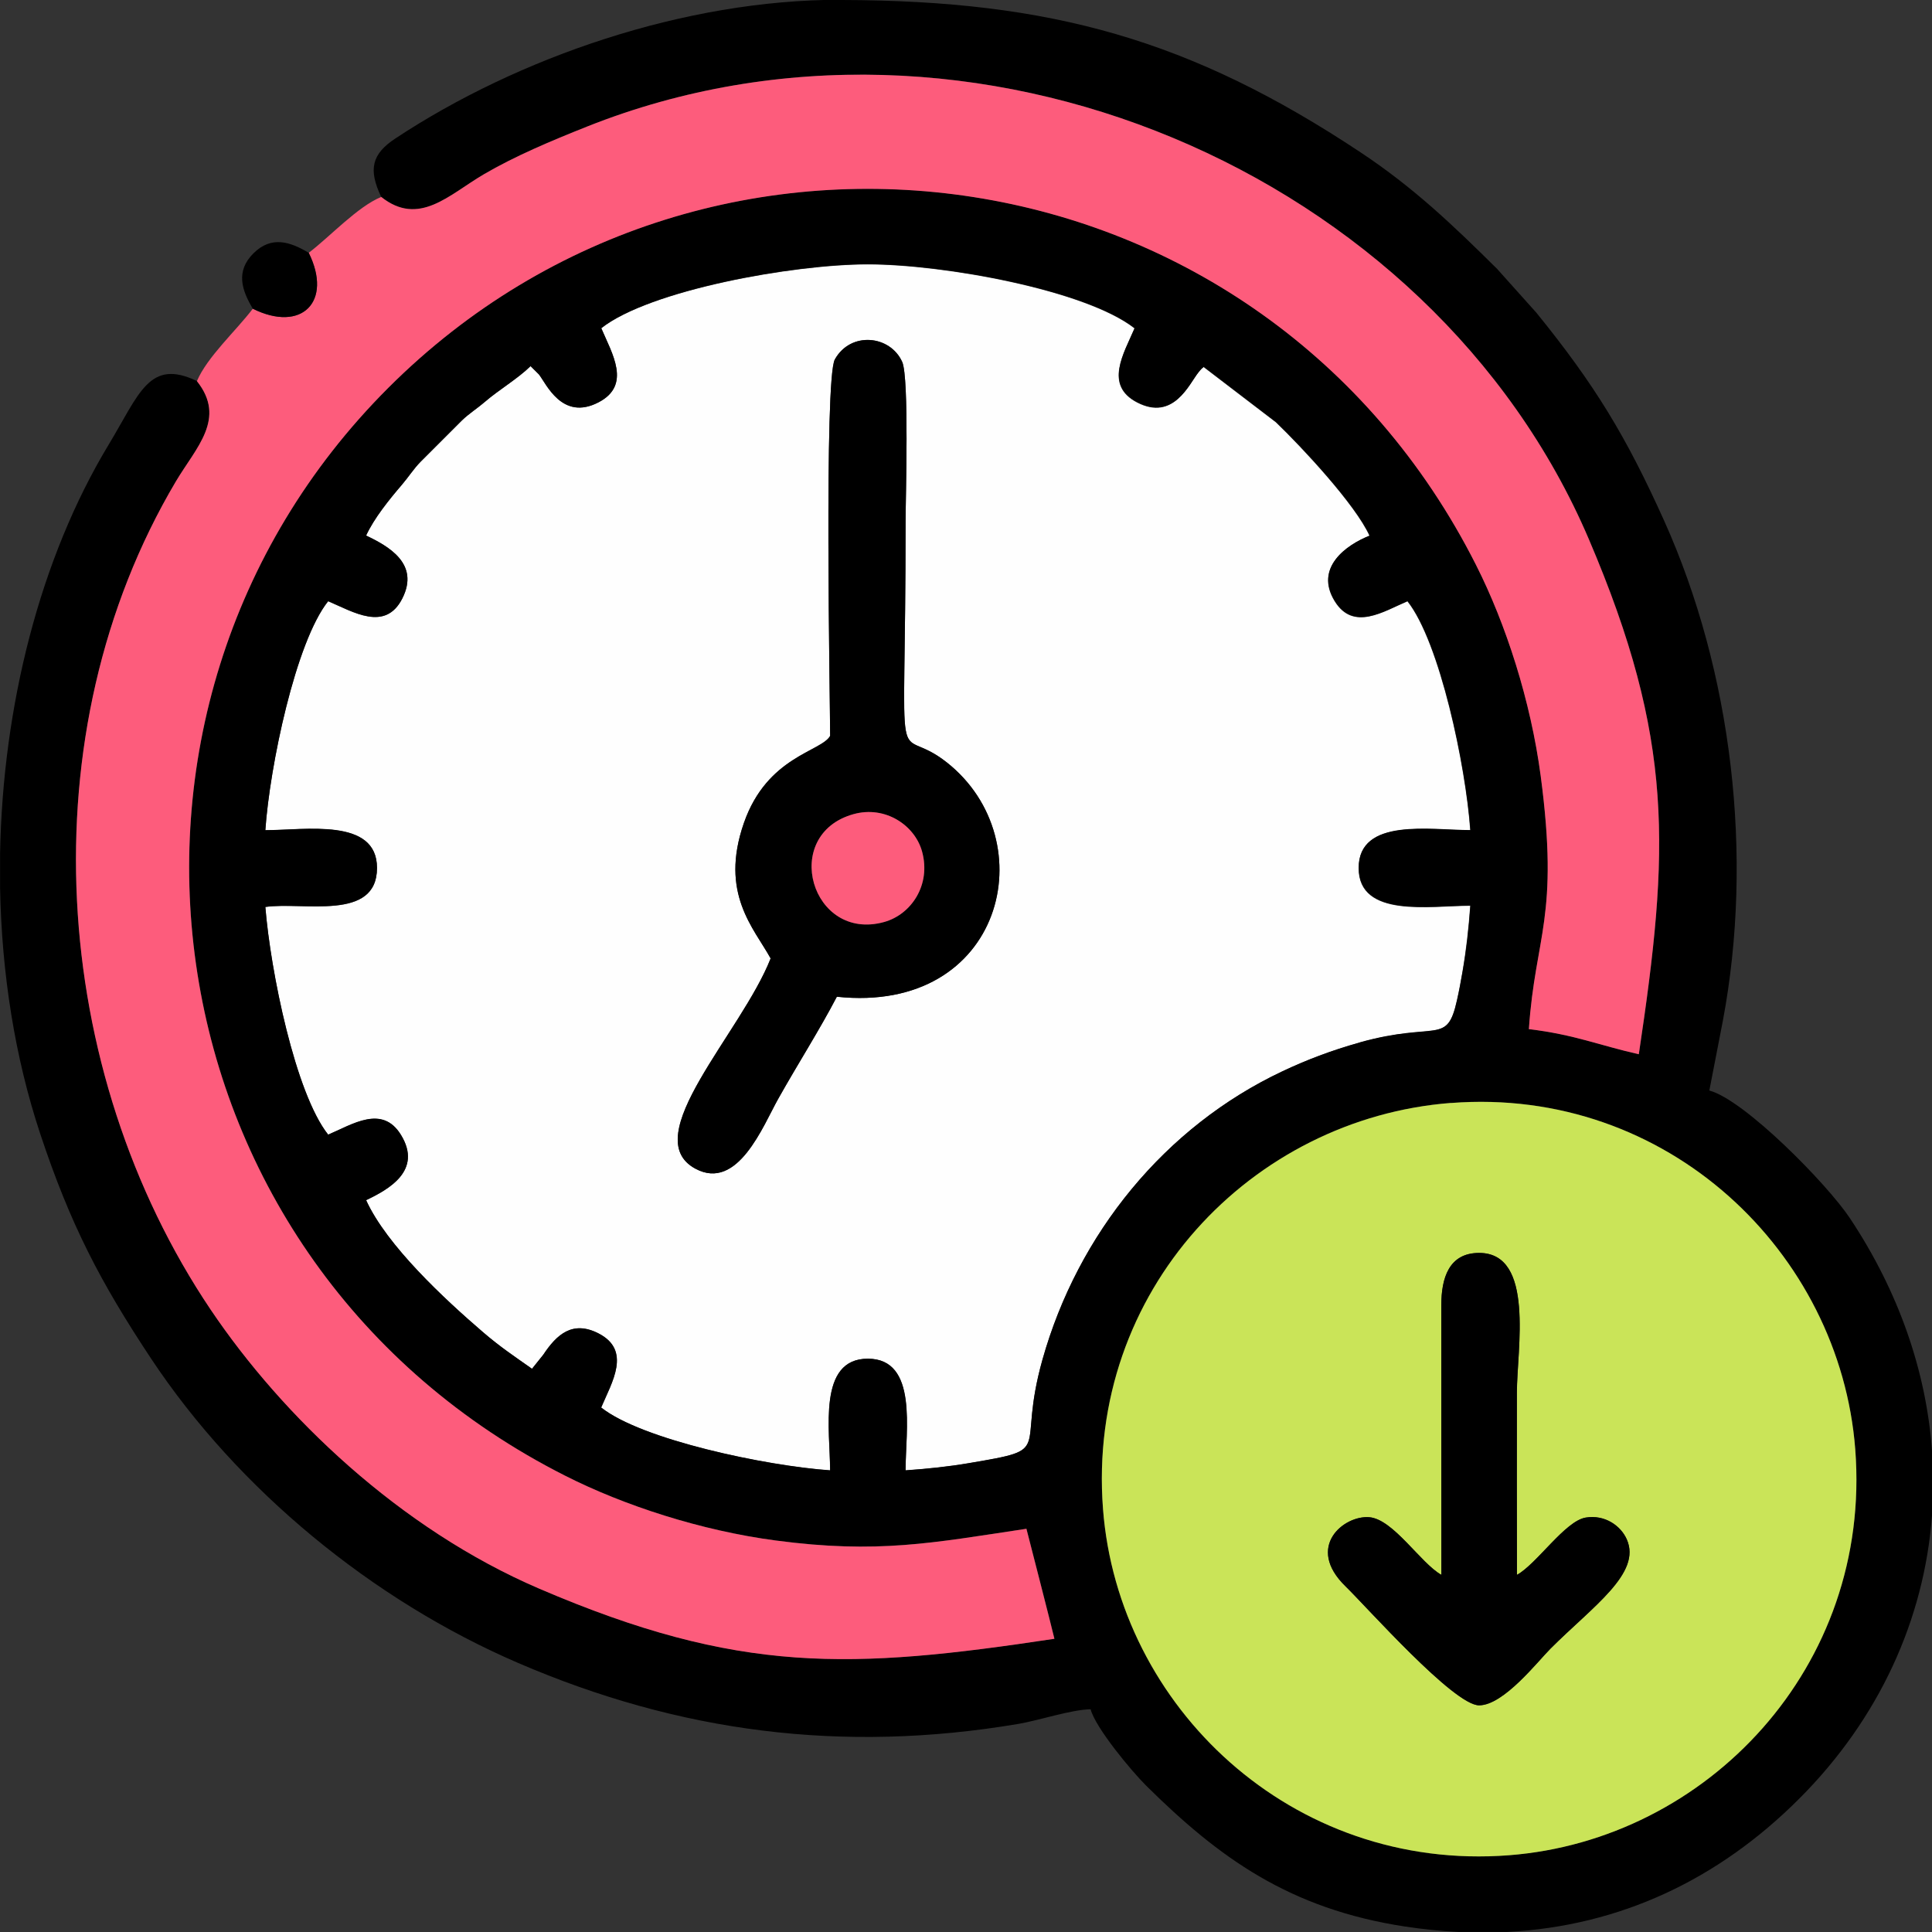 <?xml version="1.0" encoding="UTF-8"?>
<!DOCTYPE svg PUBLIC "-//W3C//DTD SVG 1.1//EN" "http://www.w3.org/Graphics/SVG/1.1/DTD/svg11.dtd">
<!-- Creator: CorelDRAW 2020 (64-Bit) -->
<svg xmlns="http://www.w3.org/2000/svg" xml:space="preserve" width="135.467mm" height="135.467mm" version="1.1" style="shape-rendering:geometricPrecision; text-rendering:geometricPrecision; image-rendering:optimizeQuality; fill-rule:evenodd; clip-rule:evenodd"
viewBox="0 0 267.85 267.85"
 xmlns:xlink="http://www.w3.org/1999/xlink"
 xmlns:xodm="http://www.corel.com/coreldraw/odm/2003">
 <rect x="0" y="0" width="267.85" height="267.85" fill="#333333" stroke="none"/>
 <defs>
  <style type="text/css">
   <![CDATA[
    .fil1 {fill:black}
    .fil3 {fill:#CAE458}
    .fil2 {fill:#FD5C7C}
    .fil0 {fill:#FEFEFE}
   ]]>
  </style>
 </defs>
 <g id="Capa_x0020_1">
  <g id="_1814021701536">
   <path class="fil0" d="M115.09 102.01c0,-4.15 -0.86,-49.47 0.65,-52.18 2.18,-3.92 7.67,-3.38 9.34,0.34 0.98,2.19 0.47,18.93 0.47,22.02 0,38.7 -1.86,27.51 5.72,33.51 13.7,10.83 7.84,34.93 -15.25,32.48 -2.37,4.54 -5.42,9.31 -8.14,14.17 -2.09,3.73 -5.61,12.83 -11.47,9.67 -8.17,-4.4 6.37,-18.81 10.43,-29.15 -2.3,-4.19 -7.11,-8.99 -3.71,-18.77 3.23,-9.29 10.78,-9.89 11.97,-12.1zm-31.74 -56.5c1.49,3.5 4.23,7.89 -0.38,10.28 -5.08,2.63 -7.27,-2.65 -8.27,-3.88l-1.15 -1.14c-1.76,1.74 -4.41,3.29 -6.33,4.95 -1.08,0.94 -2.21,1.63 -3.19,2.58l-5.74 5.74c-0.95,0.97 -1.67,2.11 -2.59,3.19 -1.7,1.98 -3.83,4.61 -4.95,7.03 3.1,1.48 7.46,3.9 5.02,8.72 -2.36,4.66 -6.81,1.85 -10.28,0.38 -4.5,5.63 -8.1,22.86 -8.71,31.75 5.51,0 15.48,-1.77 15.48,5.23 -0,7.45 -10.23,4.65 -15.48,5.41 0.72,8.91 4.15,25.82 8.71,31.57 3.32,-1.4 7.48,-4.21 10.09,0.03 3.05,4.97 -1.79,7.6 -4.83,9.05 2.86,6.29 10.88,13.73 16.19,18.29 2.4,2.06 4.39,3.39 6.81,5.09l1.57 -1.96c1.84,-2.77 4.03,-4.8 7.64,-2.95 4.63,2.37 1.85,6.8 0.38,10.28 5.64,4.48 22.86,8.09 31.74,8.71 0,-5.51 -1.77,-15.48 5.23,-15.48 6.99,0 5.23,9.97 5.23,15.48 2.99,-0.21 5.83,-0.5 8.73,-0.99 12.19,-2.06 6.57,-1.27 10.25,-14.36 4.91,-17.46 16.98,-32.29 33.26,-39.97 3.3,-1.56 6.77,-2.89 10.7,-3.99 10.72,-2.99 12.09,0.49 13.5,-5.86 0.3,-1.33 0.52,-2.53 0.76,-3.91 0.54,-3.16 0.85,-5.99 1.09,-9.2 -5.51,0 -15.48,1.76 -15.48,-5.23 -0,-7 9.97,-5.23 15.48,-5.23 -0.63,-8.94 -4.22,-26.06 -8.71,-31.75 -3.3,1.4 -7.5,4.21 -10.1,-0.03 -2.83,-4.62 1.62,-7.79 4.84,-9.05 -1.94,-4.3 -9.31,-12.22 -12.98,-15.74l-10.02 -7.66c-0.32,0.28 -0.3,0.23 -0.73,0.76 -1.29,1.62 -3.44,6.77 -8.48,4.16 -4.63,-2.39 -1.86,-6.79 -0.37,-10.28 -6.79,-5.32 -26.49,-8.87 -36.98,-8.87 -10.41,0 -30.29,3.59 -36.97,8.87z"/>
   <path class="fil1" d="M201.16 152.91c30,-2.32 53.94,20.72 56.05,48.01 2.34,30.19 -20.59,54.16 -48,56.28 -30.14,2.34 -54.19,-20.63 -56.29,-48 -2.32,-30.29 20.65,-54.17 48.24,-56.3zm-84.67 -152.91l0.28 0c28.94,0.08 48.33,5.5 71.87,21.13 7.34,4.87 12.77,10.06 18.91,16.14l5.44 6.07c8.07,9.94 12.43,17.09 17.72,28.84 9.42,20.94 12.45,46.48 8.14,69.37l-1.87 9.64c4.88,1.3 16.31,12.93 19.47,17.67 6.83,10.26 10.59,21.3 11.4,32.23l0 9.02c-1.08,14.39 -7.31,28.17 -18.44,39.29 -11.17,11.17 -24.8,17.63 -40.43,18.44l-6.84 0c-2.39,-0.12 -4.82,-0.37 -7.3,-0.74 -16.13,-2.45 -25.89,-9.6 -35.93,-19.53 -1.96,-1.94 -7.02,-7.99 -7.71,-10.6 -2.76,0.06 -7.07,1.53 -10.01,2.03 -24.44,4.13 -47.07,1.15 -69.36,-8.45 -20.16,-8.68 -38.84,-24.02 -50.9,-42.22 -7.03,-10.61 -11.17,-18.53 -15.37,-31.19 -3.5,-10.56 -5.33,-22.21 -5.55,-34.02l0 -4.82c0.38,-20.37 5.5,-40.85 15.07,-56.68 4.26,-7.06 5.61,-11.96 12.23,-8.79 4.13,5.2 -0.11,9.18 -2.92,13.91 -20.7,34.91 -17.47,81.71 4.84,114.84 9.91,14.71 26.15,30.35 45.56,38.67 27.71,11.89 43.19,11.2 71.4,6.94 -0.31,-1.37 -3.87,-15.23 -3.88,-15.25 -13.1,1.97 -20.65,3.49 -34.72,1.63 -10.39,-1.37 -21.06,-4.85 -29.2,-8.97 -58.42,-29.5 -69.43,-105.95 -24.57,-150.82 44.88,-44.89 121.33,-33.86 150.83,24.55 4.14,8.19 7.58,18.84 8.96,29.25 2.6,19.67 -0.75,22.02 -1.64,35.09 6.27,0.74 9.77,2.25 15.24,3.48 4.25,-28.33 4.97,-43.54 -6.93,-71.41 -21.76,-50.96 -85.72,-78.35 -138.88,-57.2 -5.03,2 -10.03,4.11 -14.32,6.62 -4.84,2.84 -8.98,7.31 -14.24,3.12 -1.79,-3.78 -1.32,-5.91 1.97,-8.08 17,-11.23 40.09,-19.24 61.69,-19.23zm72 144.53c-3.93,1.1 -7.4,2.43 -10.7,3.99 -16.28,7.68 -28.35,22.51 -33.26,39.97 -3.68,13.09 1.94,12.3 -10.25,14.36 -2.9,0.49 -5.74,0.78 -8.73,0.99 0,-5.51 1.76,-15.47 -5.23,-15.48 -7,-0 -5.23,9.97 -5.23,15.48 -8.89,-0.62 -26.1,-4.23 -31.74,-8.71 1.47,-3.48 4.26,-7.91 -0.38,-10.28 -3.61,-1.84 -5.8,0.18 -7.64,2.95l-1.57 1.96c-2.41,-1.7 -4.41,-3.02 -6.81,-5.09 -5.31,-4.56 -13.33,-12 -16.19,-18.29 3.05,-1.45 7.88,-4.08 4.83,-9.05 -2.6,-4.24 -6.76,-1.44 -10.09,-0.03 -4.56,-5.75 -7.99,-22.65 -8.71,-31.57 5.25,-0.76 15.47,2.04 15.48,-5.41 0,-7 -9.96,-5.23 -15.48,-5.23 0.61,-8.89 4.21,-26.11 8.71,-31.75 3.46,1.47 7.92,4.28 10.28,-0.38 2.44,-4.81 -1.92,-7.24 -5.02,-8.72 1.11,-2.42 3.25,-5.05 4.95,-7.03 0.92,-1.07 1.64,-2.22 2.59,-3.19l5.74 -5.74c0.98,-0.95 2.1,-1.65 3.19,-2.58 1.92,-1.66 4.56,-3.21 6.33,-4.95l1.15 1.14c1,1.23 3.19,6.52 8.27,3.88 4.61,-2.39 1.87,-6.77 0.38,-10.28 6.68,-5.28 26.56,-8.87 36.97,-8.87 10.48,0 30.18,3.55 36.98,8.87 -1.49,3.49 -4.26,7.89 0.37,10.28 5.05,2.6 7.19,-2.55 8.48,-4.16 0.43,-0.54 0.41,-0.48 0.73,-0.76l10.02 7.66c3.66,3.52 11.04,11.44 12.98,15.74 -3.22,1.27 -7.67,4.43 -4.84,9.05 2.59,4.24 6.79,1.43 10.1,0.03 4.49,5.68 8.08,22.81 8.71,31.75 -5.51,0 -15.49,-1.77 -15.48,5.23 0,6.99 9.97,5.23 15.48,5.23 -0.23,3.22 -0.54,6.05 -1.09,9.2 -0.24,1.38 -0.46,2.57 -0.76,3.91 -1.41,6.35 -2.78,2.87 -13.5,5.86z"/>
   <path class="fil2" d="M52.84 27.31c-3.28,1.35 -7.05,5.46 -10.04,7.74 3.35,6.76 -0.97,11.11 -7.75,7.75 -2.31,3.04 -6.34,6.7 -7.75,10.04 4.13,5.2 -0.11,9.18 -2.92,13.91 -20.7,34.91 -17.47,81.71 4.84,114.84 9.91,14.71 26.15,30.35 45.56,38.67 27.71,11.89 43.19,11.2 71.4,6.94 -0.31,-1.37 -3.87,-15.23 -3.88,-15.25 -13.1,1.97 -20.65,3.49 -34.72,1.63 -10.39,-1.37 -21.06,-4.85 -29.2,-8.97 -58.42,-29.5 -69.43,-105.95 -24.57,-150.82 44.88,-44.89 121.33,-33.86 150.83,24.55 4.14,8.19 7.58,18.84 8.96,29.25 2.6,19.67 -0.75,22.02 -1.64,35.09 6.27,0.74 9.77,2.25 15.24,3.48 4.25,-28.33 4.97,-43.54 -6.93,-71.41 -21.76,-50.96 -85.72,-78.35 -138.88,-57.2 -5.03,2 -10.03,4.11 -14.32,6.62 -4.84,2.84 -8.98,7.31 -14.24,3.12z"/>
   <path class="fil3" d="M199.83 218.33l-0.01 -37.35c0,-3.83 1.07,-7.27 5.25,-7.27 7.74,0 5.23,13.44 5.23,19.33 0,8.43 -0.02,16.87 0.01,25.3 2.75,-1.5 6.67,-7.47 9.54,-7.94 2.64,-0.43 4.84,1.12 5.68,3.01 2.1,4.7 -4.69,9.28 -10.57,15.16 -1.73,1.73 -6.49,7.86 -9.9,7.86 -3.51,0 -15.54,-13.6 -18.52,-16.5 -5.62,-5.46 -0.25,-9.86 3.29,-9.58 3.34,0.27 7.13,6.38 10,7.99zm1.33 -65.42c-27.59,2.13 -50.56,26.01 -48.24,56.3 2.1,27.37 26.15,50.33 56.29,48 27.4,-2.12 50.33,-26.09 48,-56.28 -2.11,-27.3 -26.05,-50.33 -56.05,-48.01z"/>
   <path class="fil1" d="M118.34 112.87c4.4,-1.22 8.49,1.55 9.49,5.17 1.28,4.63 -1.48,8.73 -5.23,9.78 -10.12,2.83 -14.46,-12.12 -4.26,-14.95zm-3.24 -10.86c-1.18,2.21 -8.73,2.81 -11.97,12.1 -3.4,9.77 1.41,14.58 3.71,18.77 -4.06,10.34 -18.6,24.75 -10.43,29.15 5.87,3.16 9.38,-5.95 11.47,-9.67 2.73,-4.85 5.77,-9.62 8.14,-14.17 23.08,2.44 28.94,-21.65 15.25,-32.48 -7.58,-6 -5.72,5.19 -5.72,-33.51 0,-3.09 0.51,-19.82 -0.47,-22.02 -1.67,-3.72 -7.16,-4.27 -9.34,-0.34 -1.5,2.71 -0.65,48.03 -0.65,52.18z"/>
   <path class="fil1" d="M199.83 218.33c-2.87,-1.6 -6.66,-7.72 -10,-7.99 -3.53,-0.28 -8.9,4.12 -3.29,9.58 2.98,2.9 15.01,16.5 18.52,16.5 3.41,-0 8.16,-6.13 9.9,-7.86 5.88,-5.88 12.67,-10.45 10.57,-15.16 -0.84,-1.89 -3.04,-3.44 -5.68,-3.01 -2.87,0.46 -6.8,6.44 -9.54,7.94 -0.03,-8.43 -0.01,-16.87 -0.01,-25.3 0,-5.89 2.52,-19.32 -5.23,-19.33 -4.17,-0 -5.25,3.44 -5.25,7.27l0.01 37.35z"/>
   <path class="fil2" d="M118.34 112.87c-10.2,2.83 -5.86,17.78 4.26,14.95 3.74,-1.05 6.51,-5.15 5.23,-9.78 -1,-3.62 -5.09,-6.39 -9.49,-5.17z"/>
   <path class="fil1" d="M35.05 42.8c6.77,3.36 11.1,-0.98 7.75,-7.75 -2.54,-1.52 -5.17,-2.42 -7.67,0.08 -2.5,2.5 -1.6,5.12 -0.08,7.67z"/>
  </g>
 </g>
</svg>
